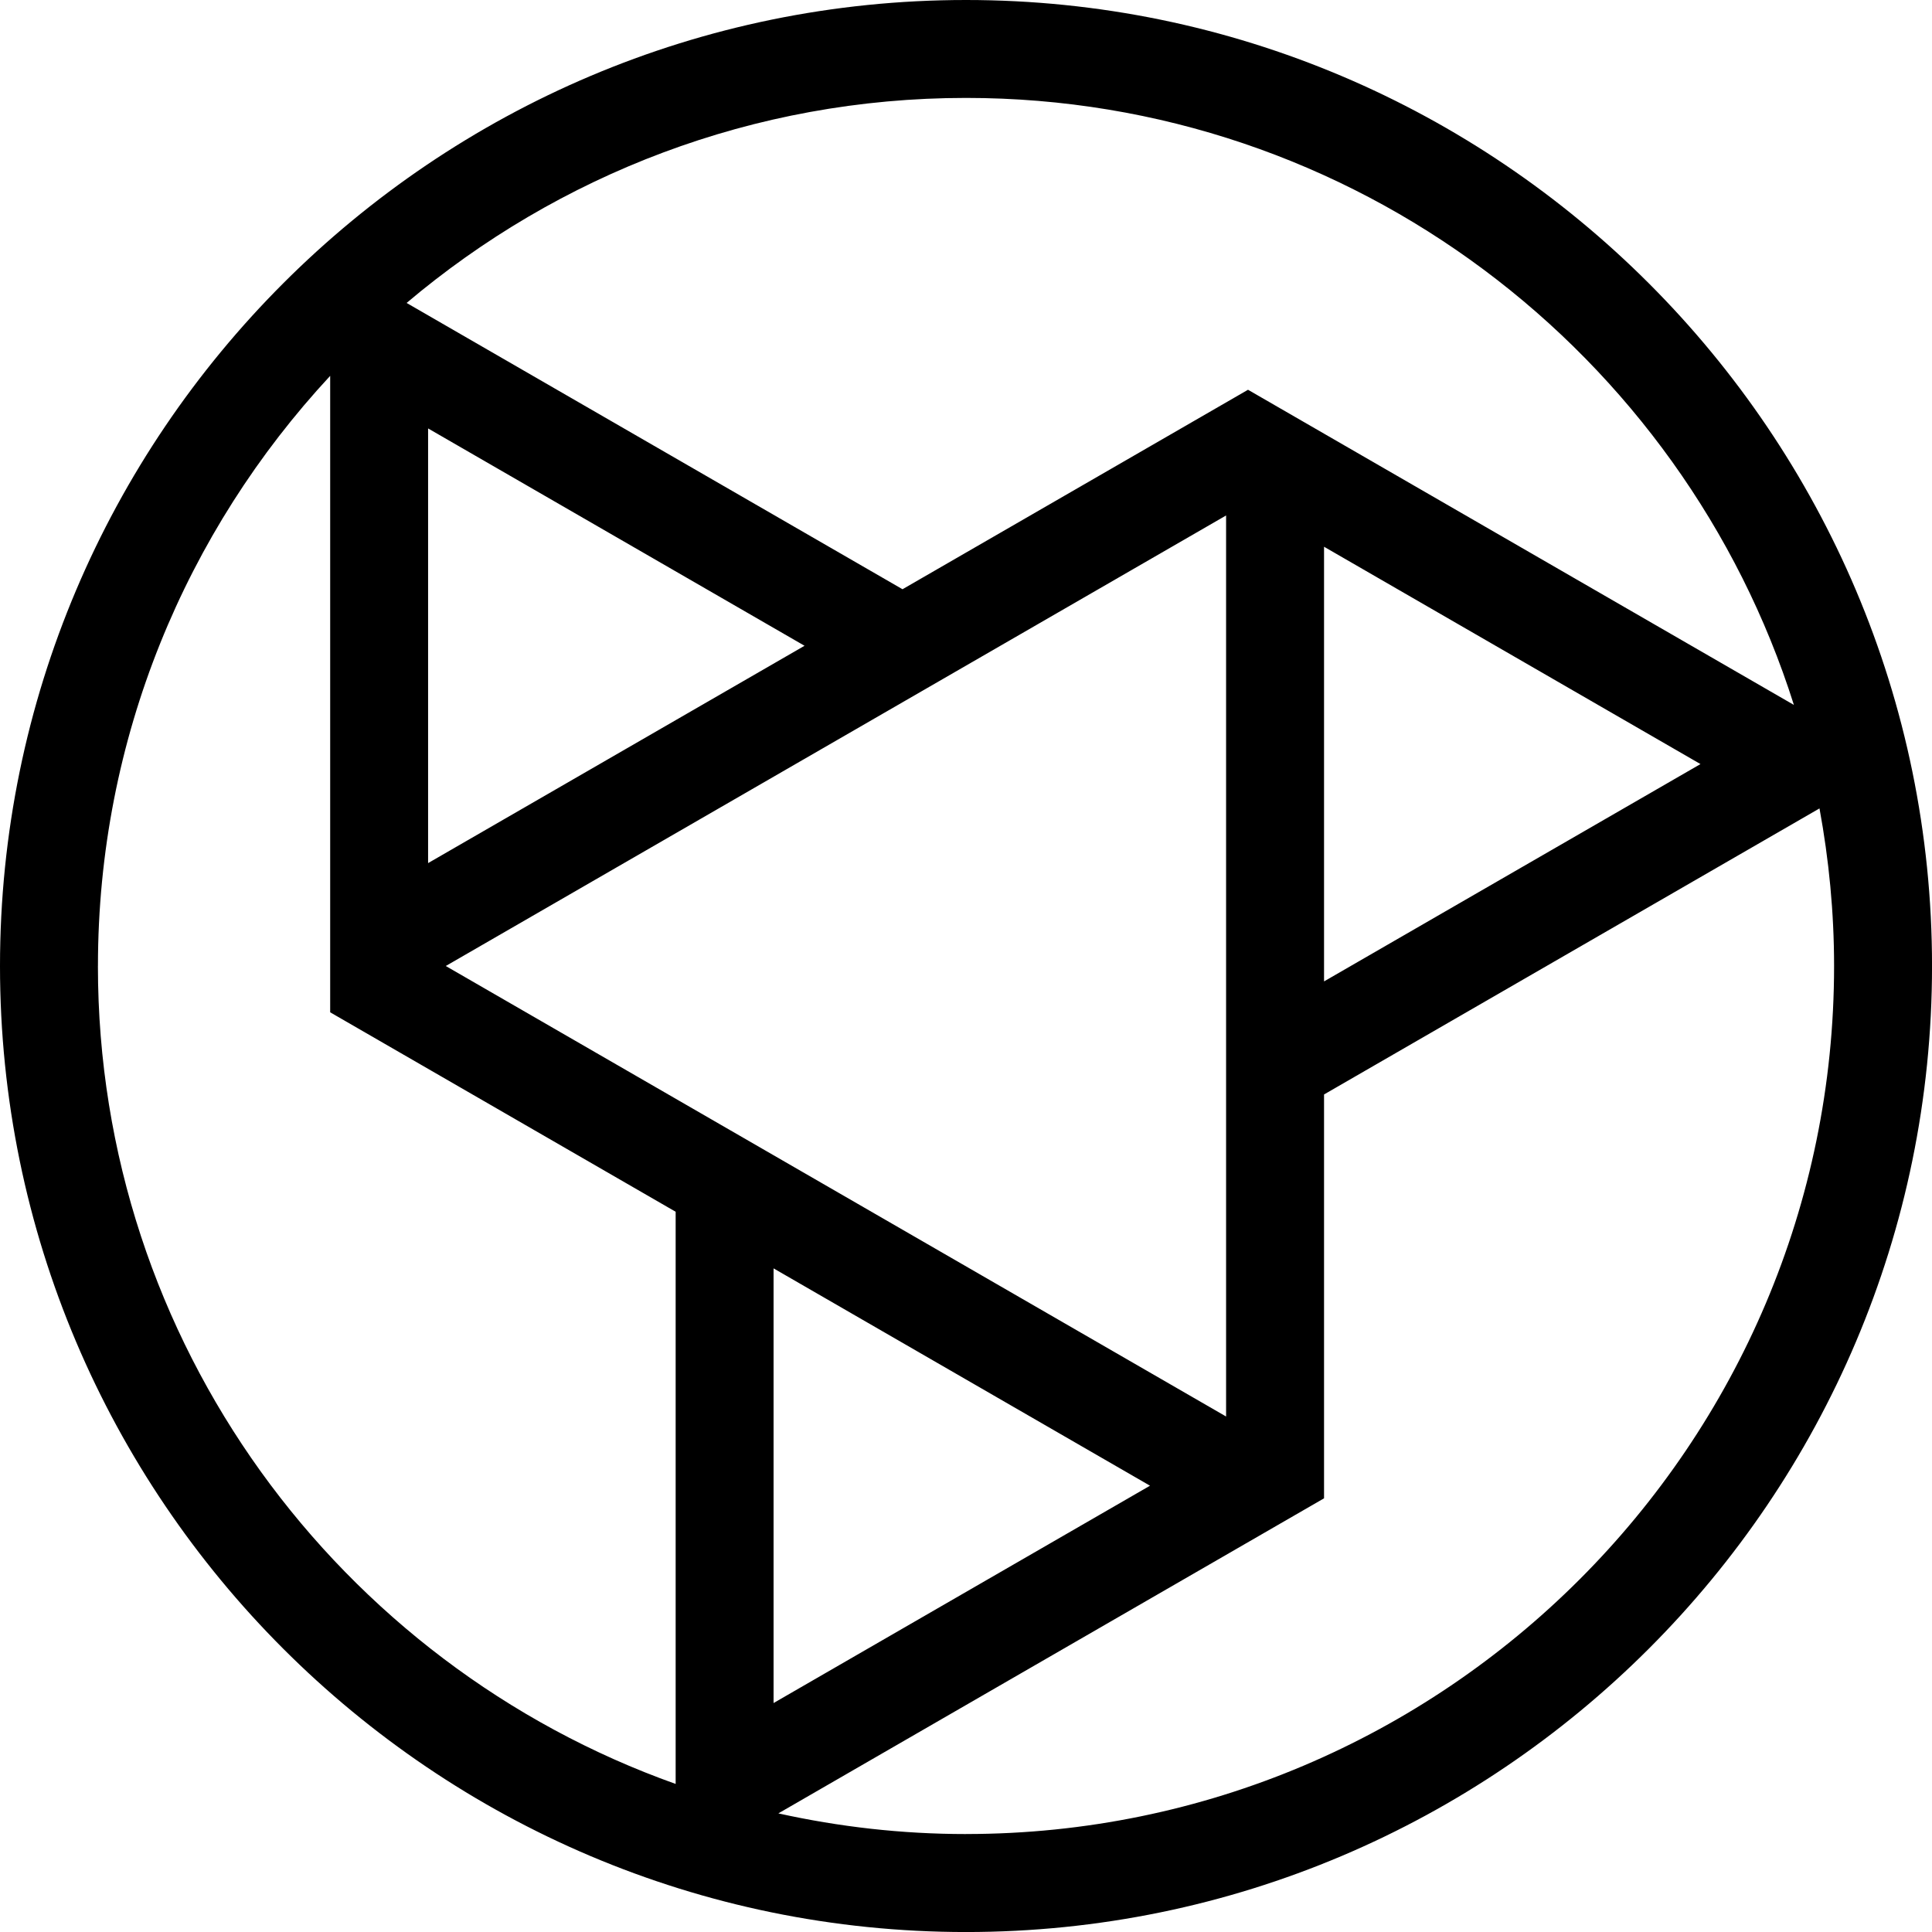 <svg data-name="Layer 1" xmlns="http://www.w3.org/2000/svg" viewBox="0 0 626.45 626.45"><path d="M313.23 0C140.52 0 0 140.52 0 313.23s140.52 313.23 313.23 313.23 313.23-140.52 313.23-313.23S485.94 0 313.23 0Zm268.44 228.57-177-102.19-112.03 64.68-160.8-92.83c49.03-41.43 112.32-66.48 181.39-66.48 125.71 0 232.42 82.86 268.44 196.82Zm-30.29 19.18-122.06 70.47V177.28l122.06 70.47Zm-406.83 65.47 253.01-146.08V459.3L144.55 313.23Zm228.34 168.52-122.06 70.47V411.27l122.06 70.47ZM138.81 279.85V138.92l122.06 70.47-122.06 70.47ZM31.76 313.22c0-73.84 28.62-141.09 75.3-191.35v206.37l112.02 64.67v185.53C110.04 539.62 31.75 435.42 31.75 313.23Zm281.47 281.47c-20.9 0-41.24-2.36-60.85-6.7l176.94-102.16V354.88l160.65-92.75c3.05 16.58 4.73 33.63 4.73 51.08 0 155.2-126.27 281.47-281.47 281.47Z"></path></svg>